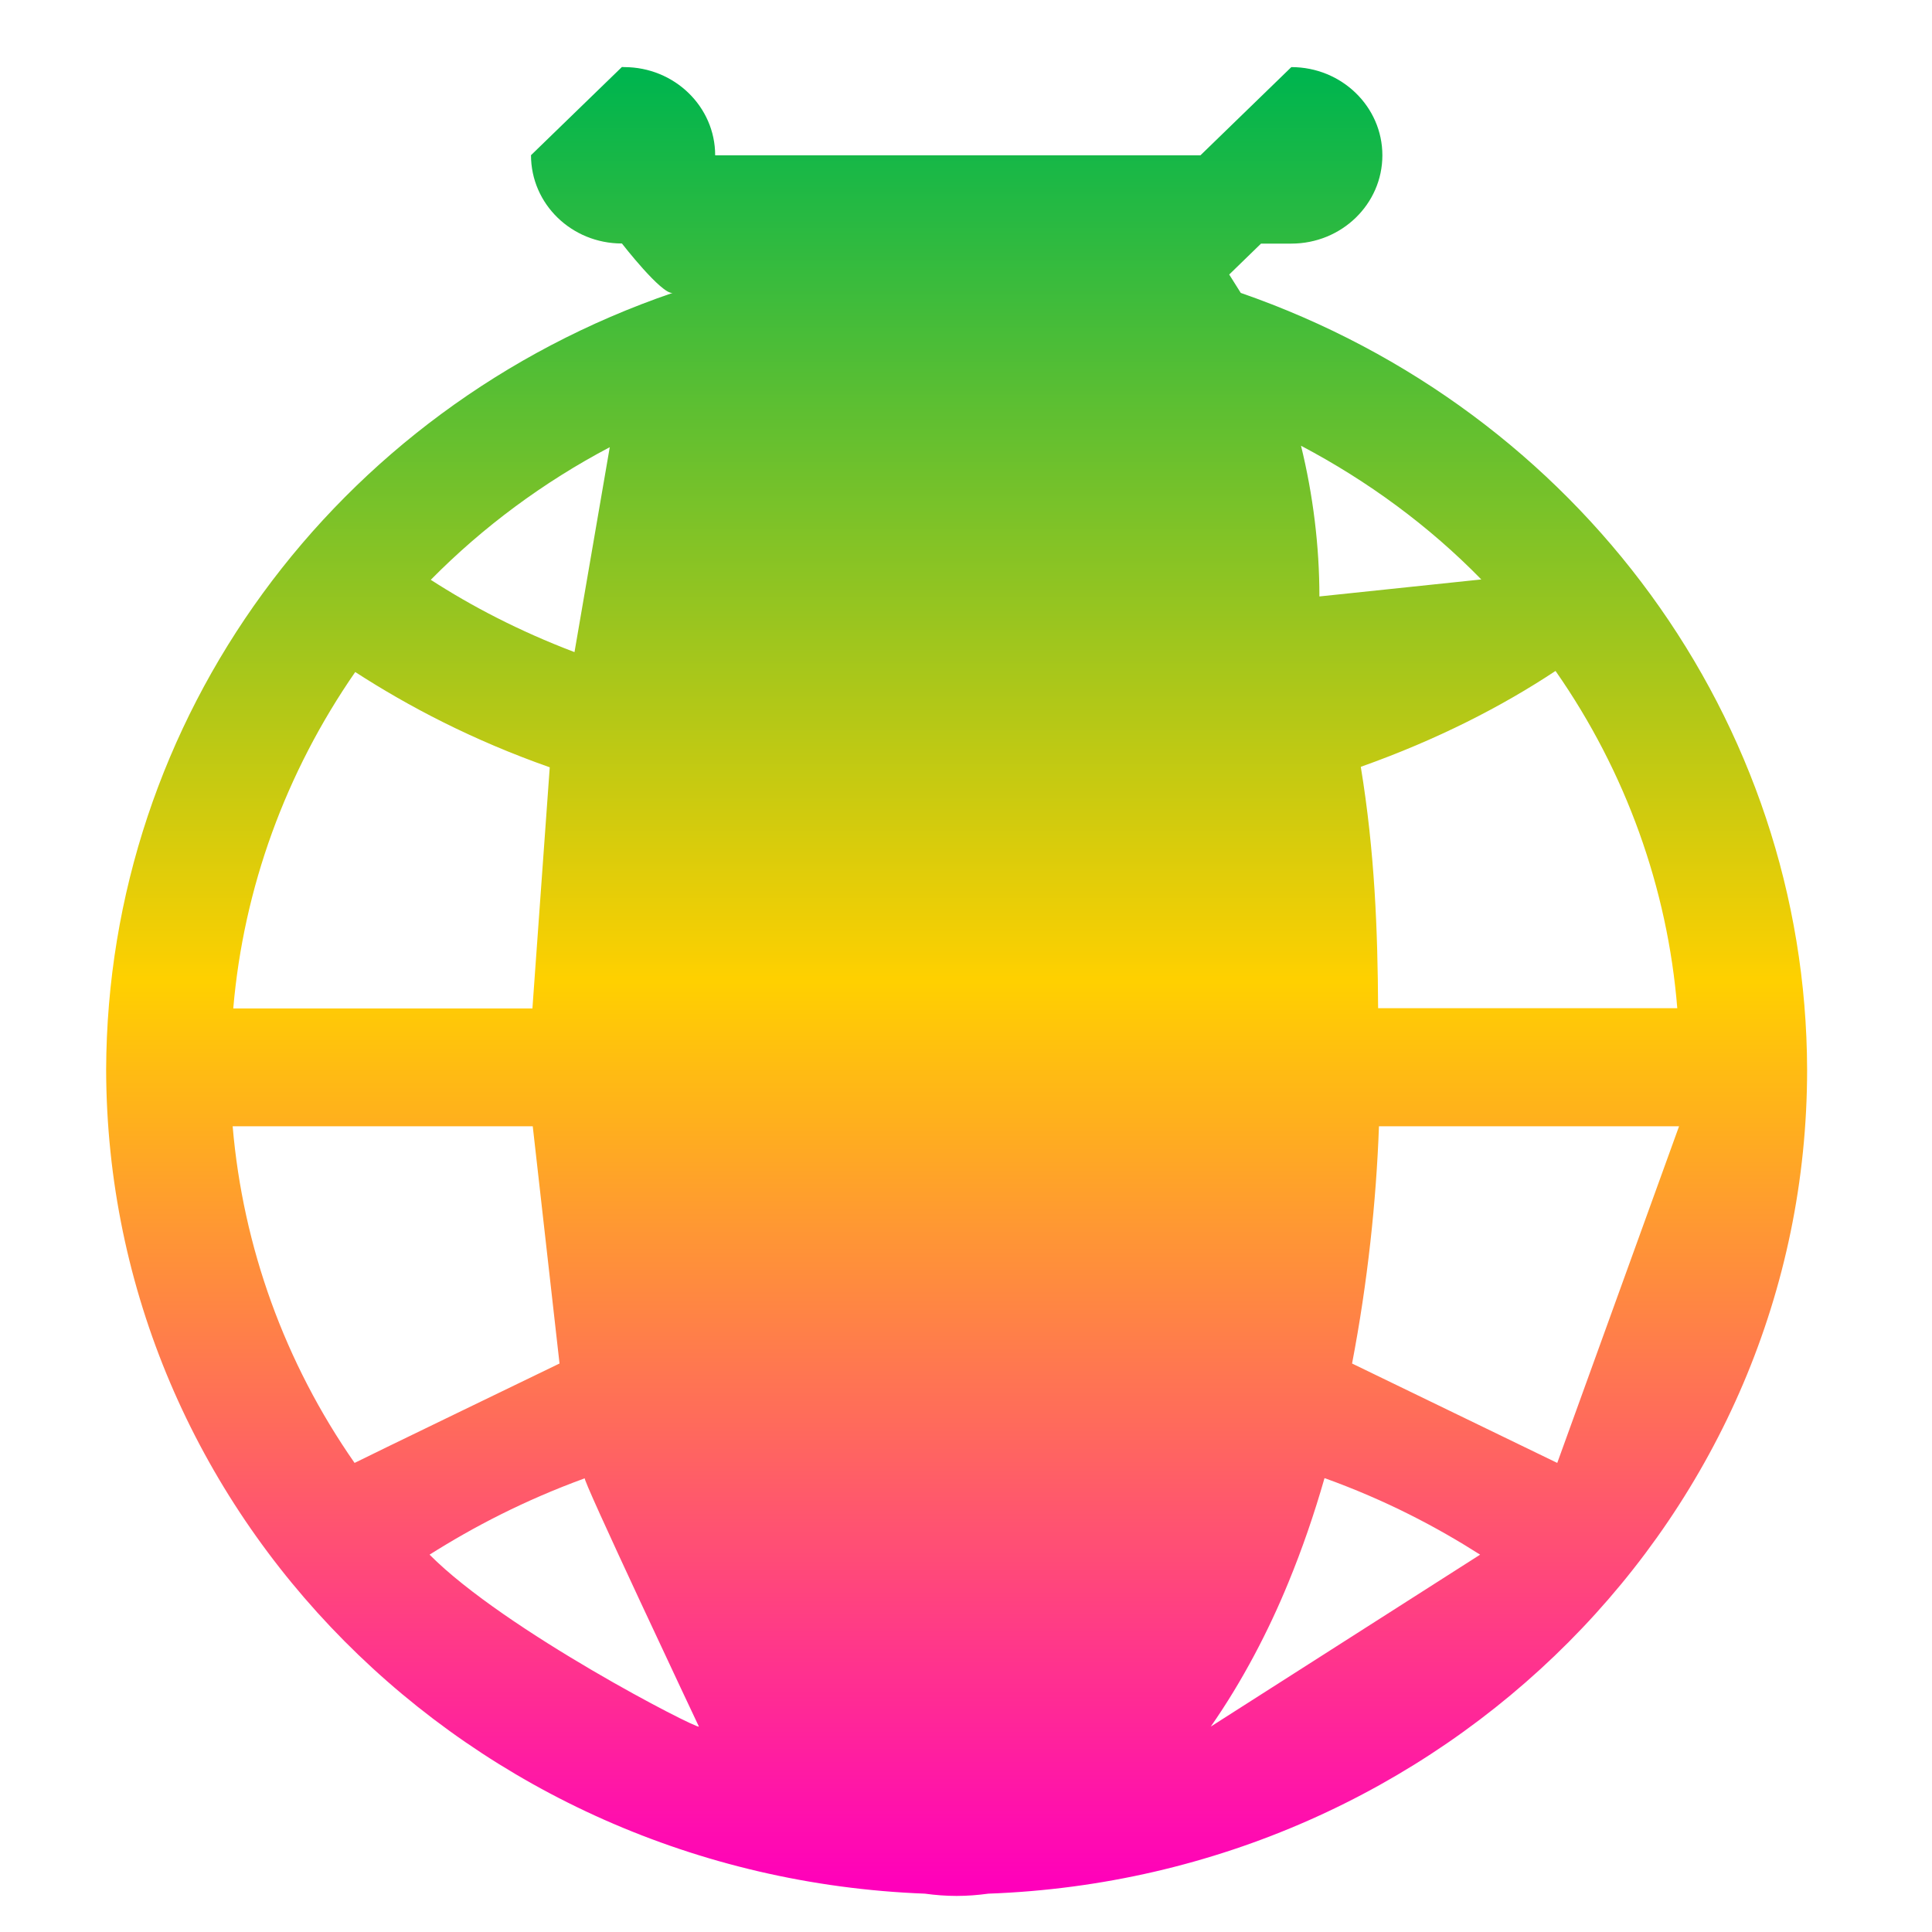 <svg xmlns="http://www.w3.org/2000/svg" xmlns:xlink="http://www.w3.org/1999/xlink" width="64" height="64" viewBox="0 0 64 64" version="1.1"><defs><linearGradient id="linear0" x1="0%" x2="0%" y1="0%" y2="100%"><stop offset="0%" style="stop-color:#00b54e; stop-opacity:1"/><stop offset="50%" style="stop-color:#ffd000; stop-opacity:1"/><stop offset="100%" style="stop-color:#ff00bb; stop-opacity:1"/></linearGradient></defs><g id="surface1"><path style=" stroke:none;fill-rule:nonzero;fill:url(#linear0);" d="M 20.602 2.219 L 17.59 5.141 C 17.59 6.758 18.934 8.066 20.602 8.066 C 20.602 8.066 21.918 9.762 22.281 9.703 C 11.07 13.539 3.555 23.812 3.516 35.434 C 3.547 50.098 15.488 62.148 30.641 62.73 C 30.98 62.777 31.336 62.805 31.688 62.805 C 32.047 62.805 32.395 62.777 32.738 62.73 C 47.832 62.184 59.863 50.156 59.863 35.434 C 59.836 23.895 52.328 13.598 41.102 9.703 L 40.719 9.094 L 41.773 8.07 L 42.777 8.07 C 44.441 8.07 45.793 6.762 45.793 5.145 C 45.793 3.531 44.441 2.223 42.777 2.223 L 39.766 5.145 L 23.691 5.145 C 23.691 3.531 22.34 2.223 20.676 2.223 Z M 43.105 14.77 C 45.312 15.934 47.344 17.426 49.07 19.195 L 43.707 19.758 C 43.707 18.098 43.5 16.406 43.098 14.766 Z M 20.199 14.816 L 19.031 21.602 C 17.18 20.898 15.613 20.074 14.27 19.207 C 16 17.453 18.008 15.969 20.195 14.816 Z M 51.543 22.246 C 53.855 25.562 55.242 29.422 55.562 33.398 L 45.652 33.398 C 45.637 30.844 45.543 28.23 45.078 25.402 C 47.629 24.496 49.762 23.395 51.527 22.227 Z M 11.762 22.258 C 13.543 23.41 15.66 24.52 18.211 25.418 L 17.637 33.406 L 7.727 33.406 C 8.07 29.414 9.461 25.594 11.77 22.258 Z M 7.723 37.309 L 17.648 37.309 L 18.535 45.168 C 18.535 45.168 11.805 48.422 11.746 48.461 C 9.434 45.145 8.047 41.305 7.707 37.309 Z M 45.695 37.309 L 55.621 37.309 L 51.586 48.461 L 44.789 45.168 C 45.305 42.477 45.59 39.785 45.68 37.309 Z M 19.375 48.969 C 19.188 48.801 23.152 57.195 23.152 57.195 C 23.102 57.289 16.727 54.016 14.23 51.5 C 15.684 50.582 17.363 49.703 19.375 48.969 Z M 43.891 48.969 C 45.914 49.699 47.582 50.578 49.031 51.5 L 40.109 57.195 C 41.164 55.68 42.027 54.016 42.68 52.422 C 43.137 51.312 43.535 50.156 43.875 48.969 Z M 43.891 48.969 "/></g></svg>

